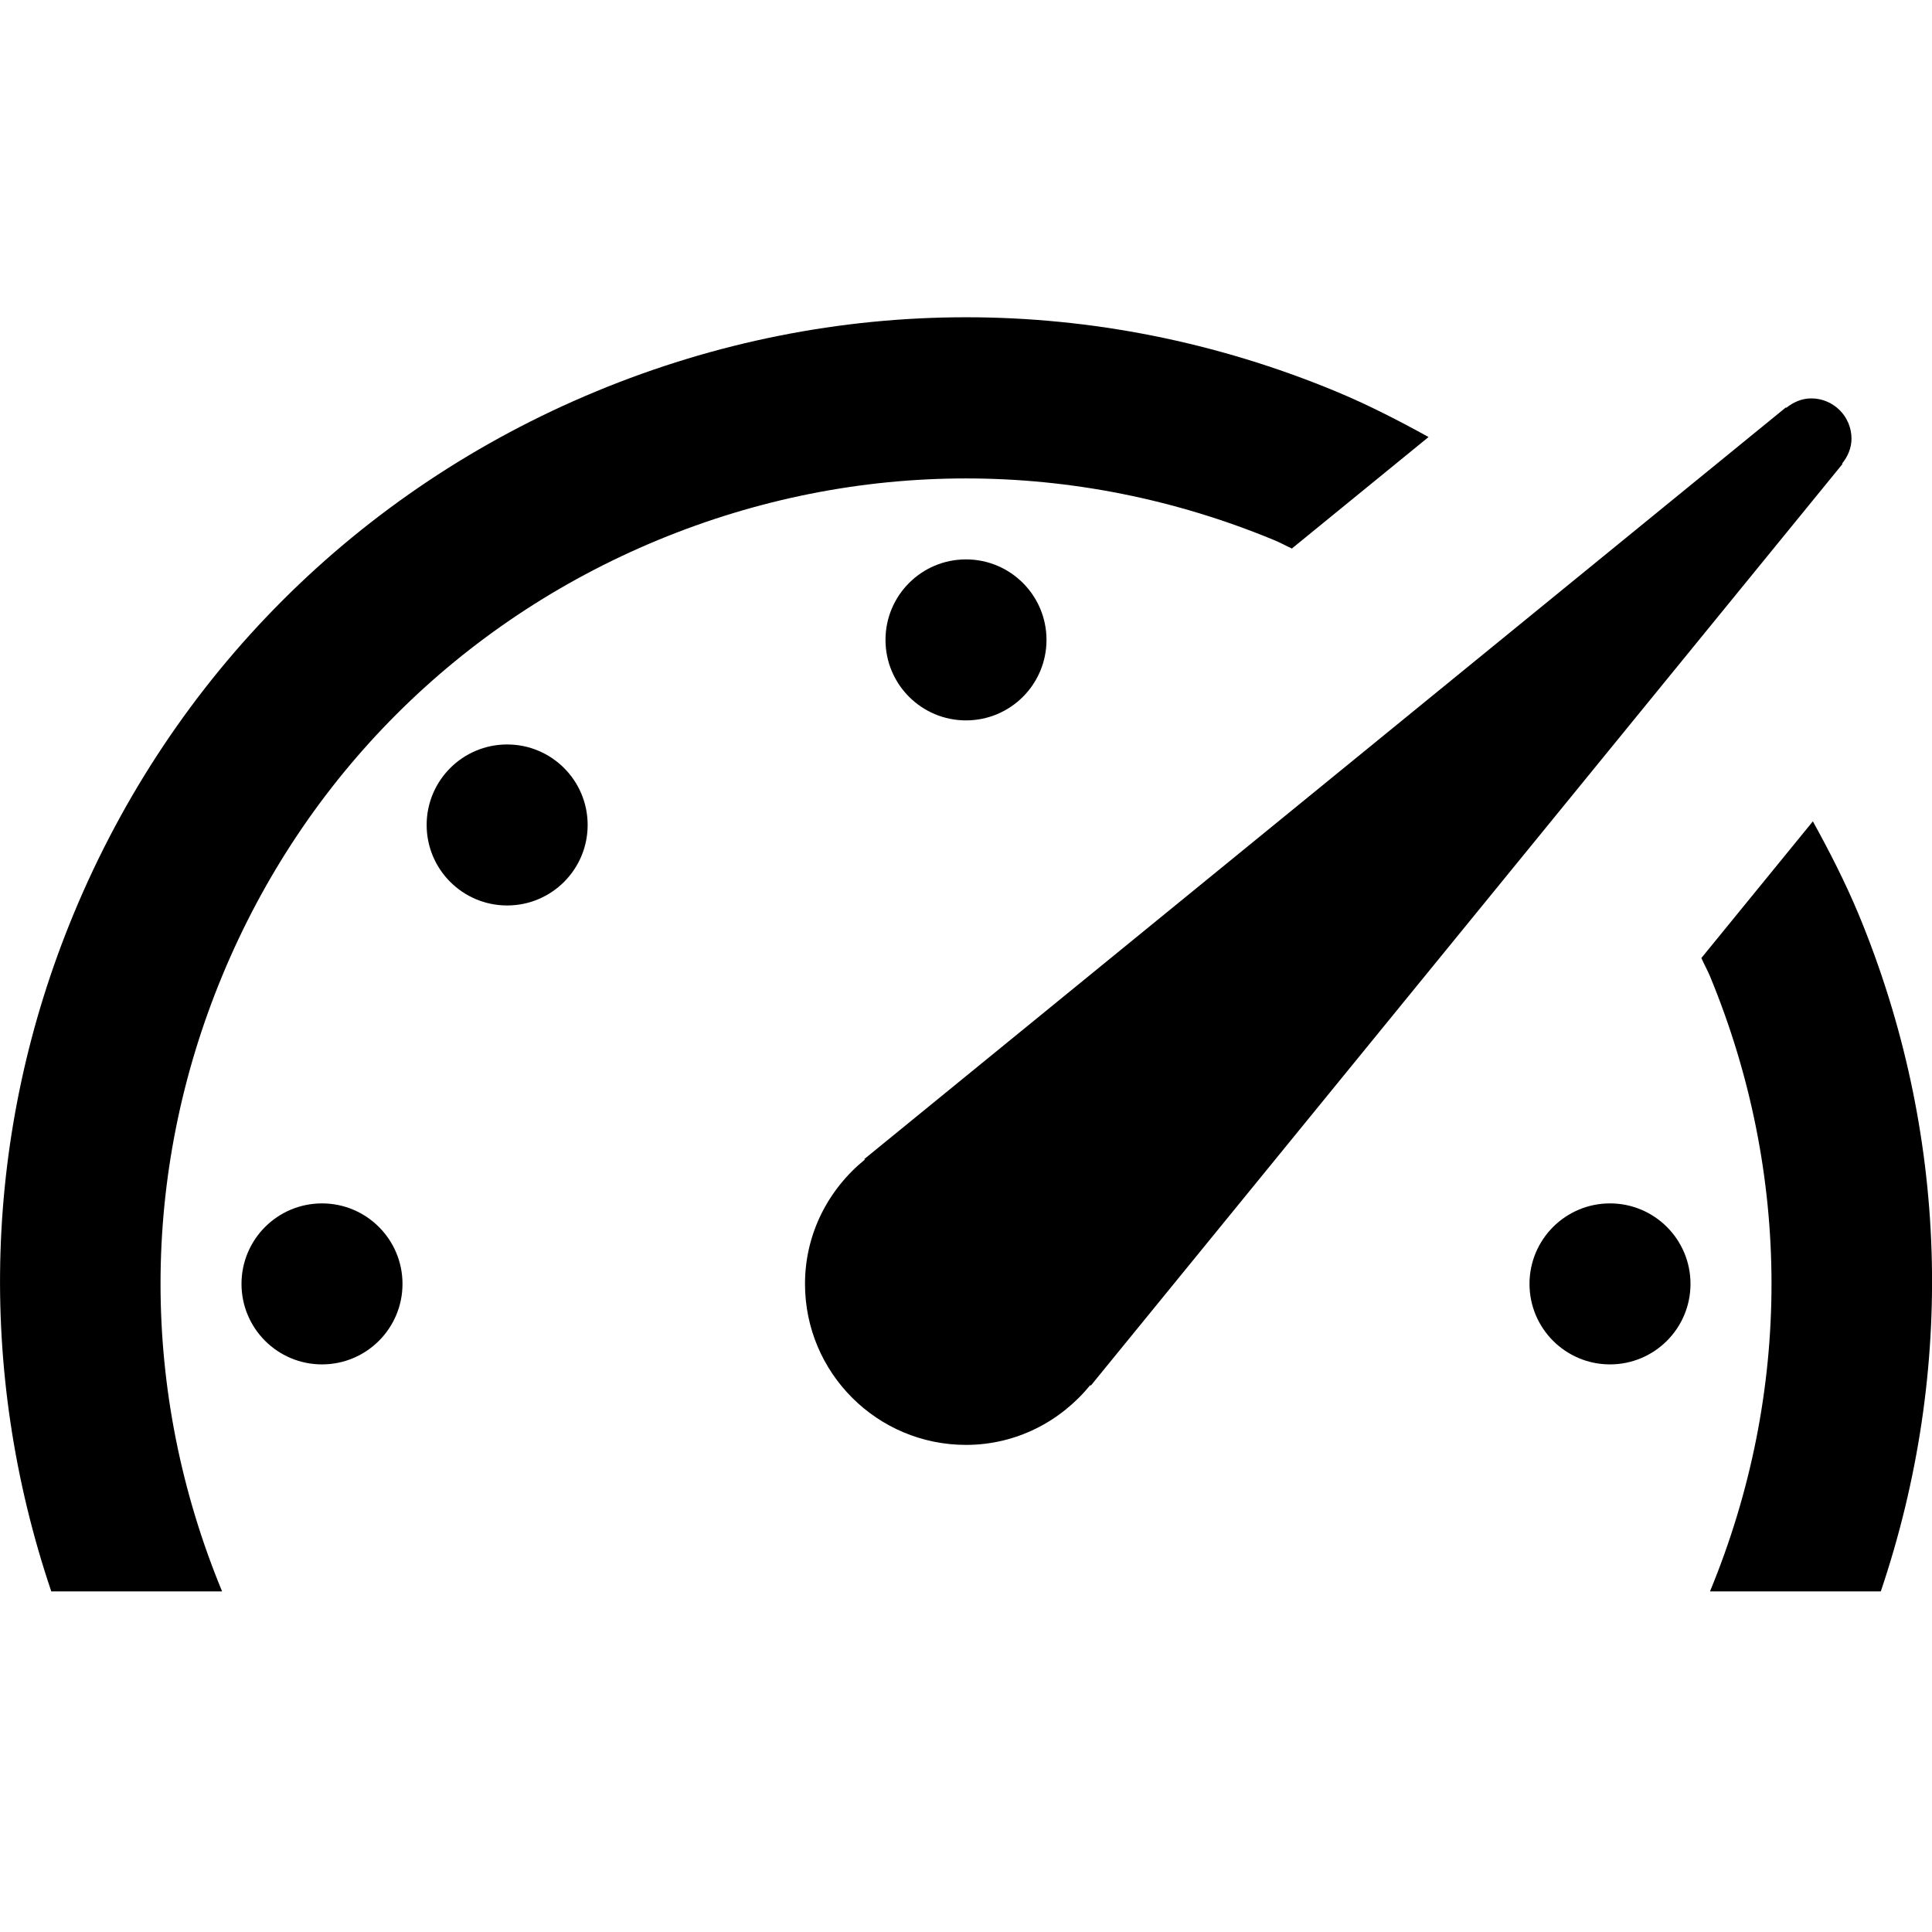<?xml version="1.0" encoding="utf-8"?>
<!-- Generator: Adobe Illustrator 18.1.1, SVG Export Plug-In . SVG Version: 6.00 Build 0)  -->
<svg version="1.1" id="Layer_1" xmlns="http://www.w3.org/2000/svg" xmlns:xlink="http://www.w3.org/1999/xlink" x="0px" y="0px"
	 viewBox="0 0 24 24" enable-background="new 0 0 24 24" xml:space="preserve">
<g>
	<path d="M22.888,5.764l-0.005-0.005C22.952,5.673,23,5.568,23,5.449c0-0.276-0.224-0.5-0.5-0.5c-0.119,0-0.224,0.048-0.31,0.117
		l-0.005-0.005l-11.448,9.337l0.006,0.007C10.293,14.771,10,15.323,10,15.949c0,1.105,0.896,2,2,2c0.626,0,1.177-0.293,1.544-0.743
		l0.007,0.006L22.888,5.764z"/>
	<circle cx="12" cy="7.949" r="1"/>
	<circle cx="4" cy="15.949" r="1"/>
	<circle cx="6.3" cy="10.248" r="1"/>
	<circle cx="20" cy="15.949" r="1"/>
	<path d="M22.52,10.203l-1.385,1.698c0.033,0.075,0.073,0.146,0.105,0.221c1.021,2.465,1.022,5.18,0.002,7.647h2.122
		c0.929-2.75,0.845-5.706-0.276-8.412C22.921,10.957,22.726,10.576,22.52,10.203z"/>
	<path d="M15.827,6.709c0.076,0.031,0.147,0.071,0.221,0.105l1.698-1.385c-0.373-0.206-0.754-0.402-1.154-0.568
		c-2.962-1.227-6.223-1.226-9.184,0c-2.961,1.227-5.267,3.533-6.494,6.494c-1.122,2.707-1.206,5.663-0.277,8.414h2.122
		c-1.02-2.466-1.02-5.182,0.002-7.648c1.022-2.468,2.945-4.39,5.412-5.412C10.641,5.688,13.359,5.688,15.827,6.709z"/>
</g>
</svg>
